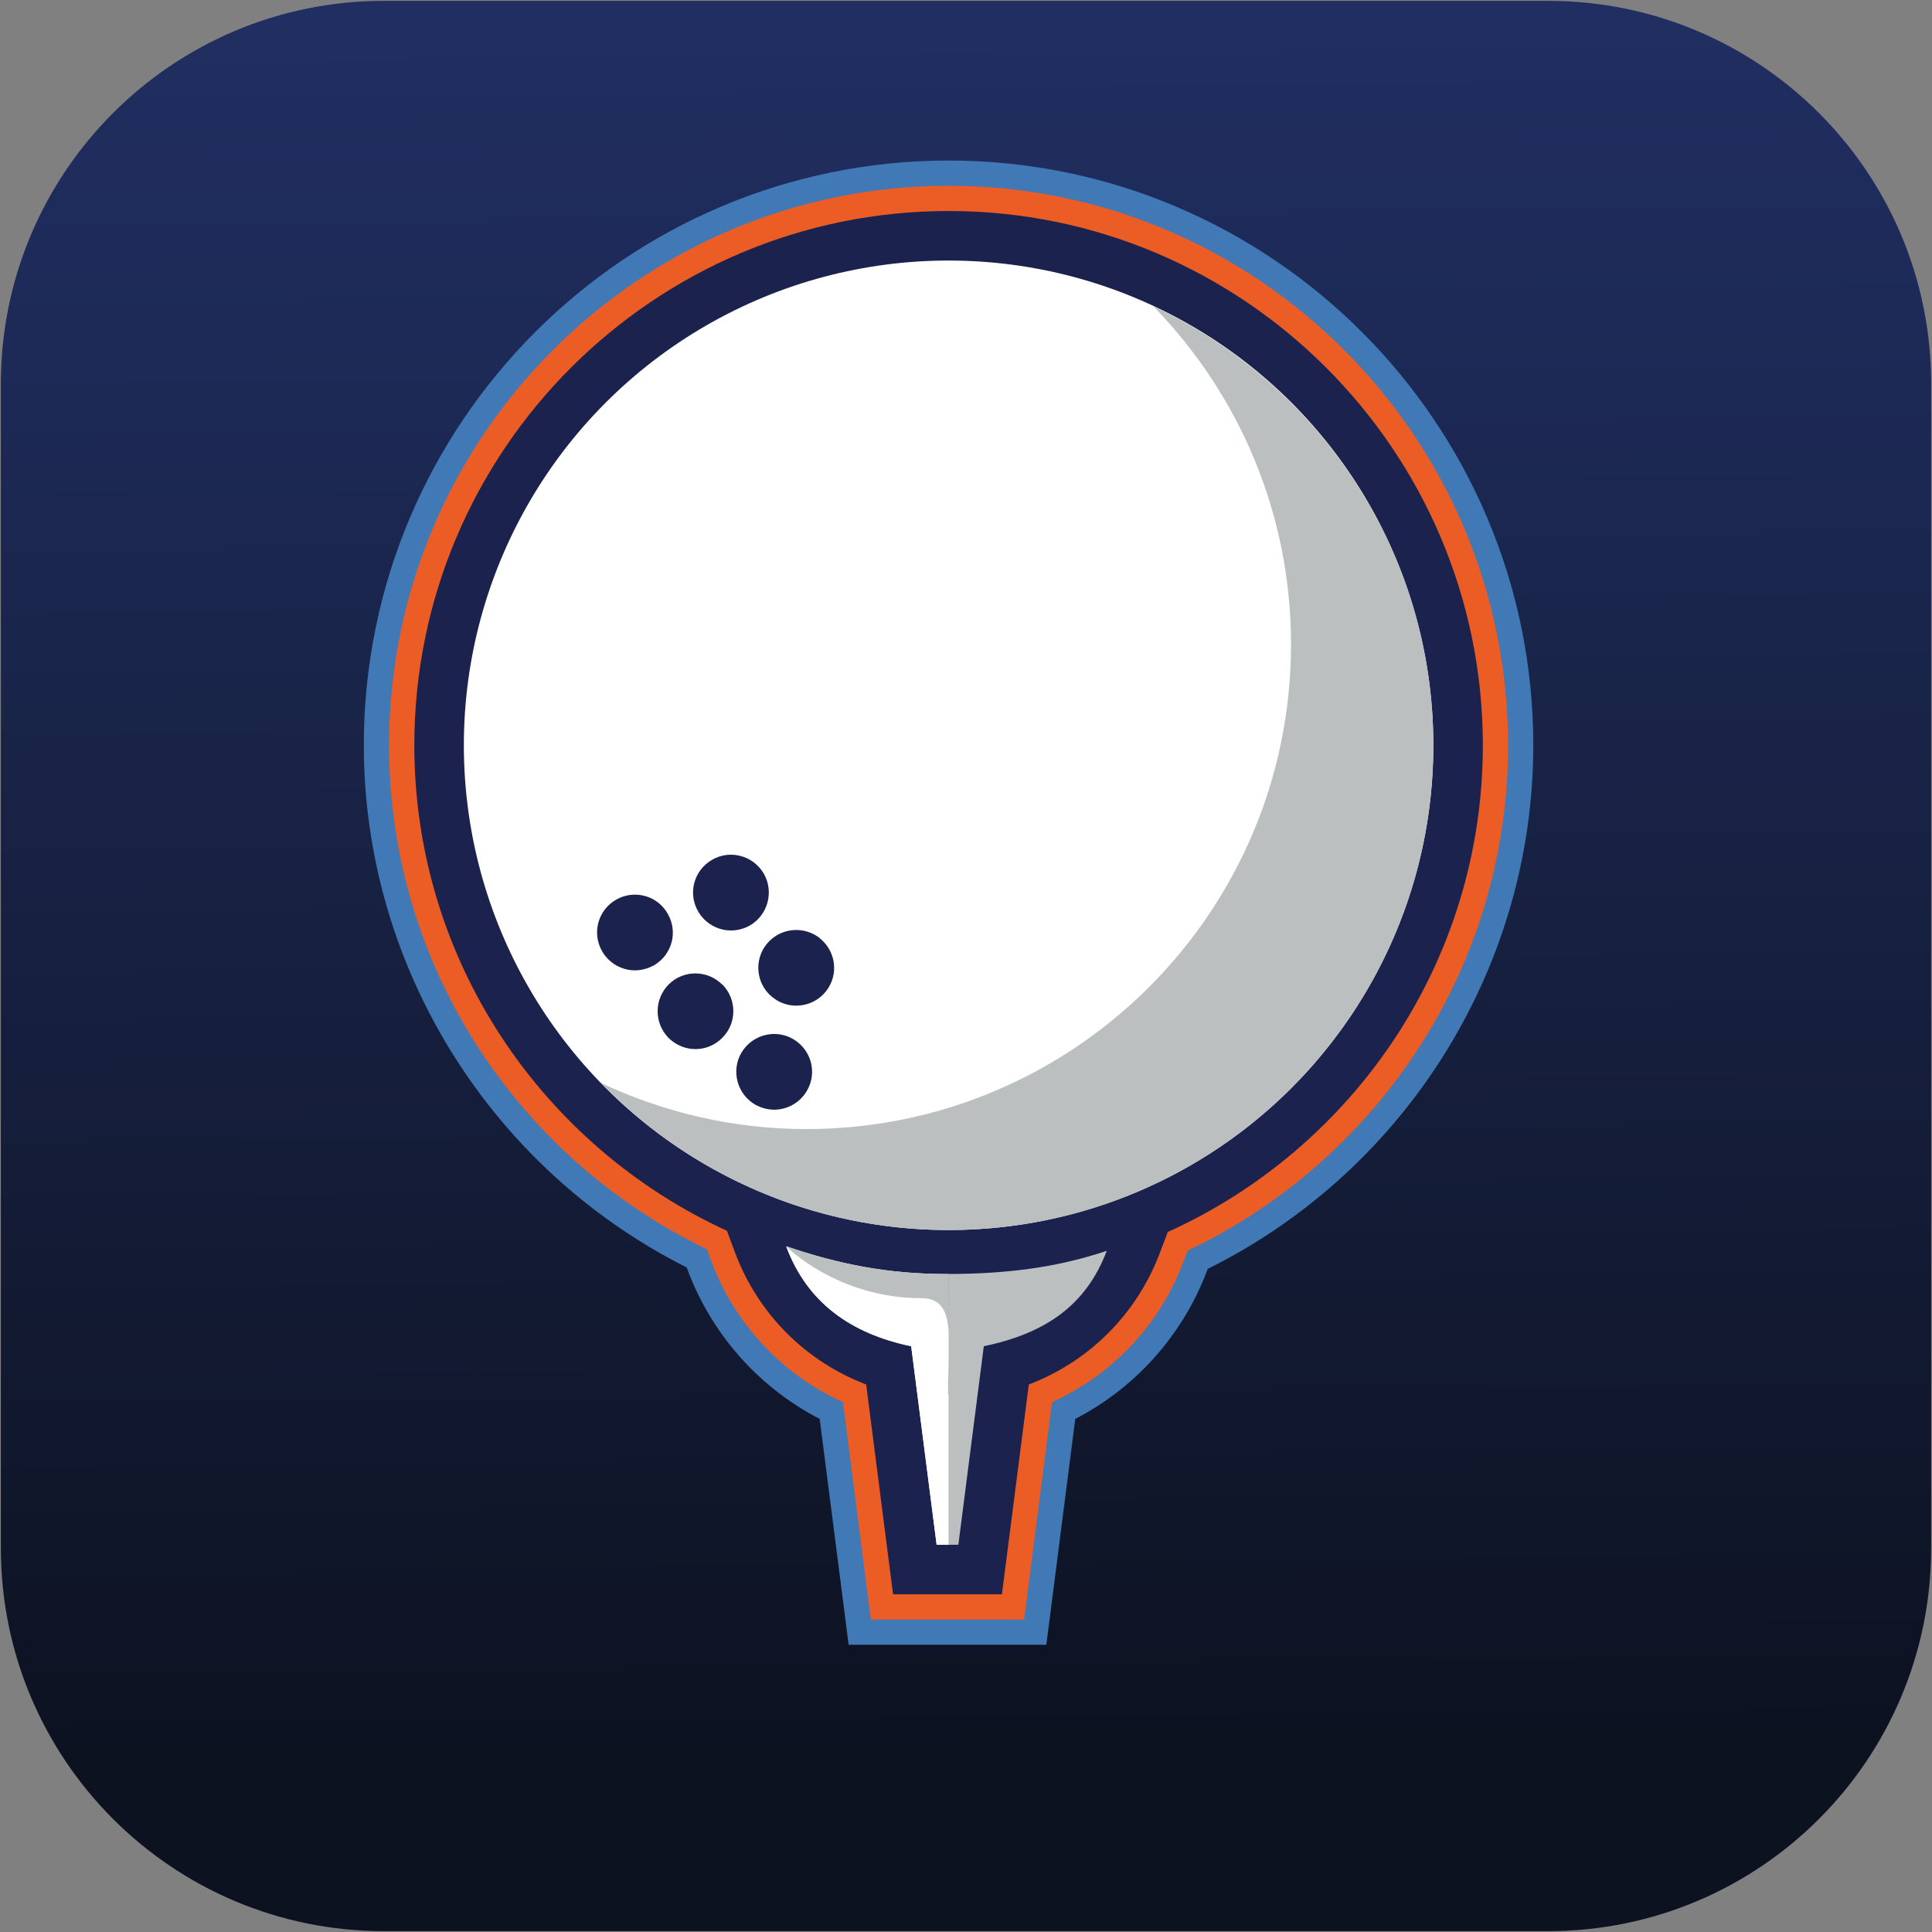 <?xml version="1.0" encoding="utf-8"?>
<!-- Generator: Adobe Illustrator 17.0.0, SVG Export Plug-In . SVG Version: 6.00 Build 0)  -->
<!DOCTYPE svg PUBLIC "-//W3C//DTD SVG 1.1//EN" "http://www.w3.org/Graphics/SVG/1.1/DTD/svg11.dtd">
<svg version="1.1" id="Capa_1" xmlns="http://www.w3.org/2000/svg" xmlns:xlink="http://www.w3.org/1999/xlink" x="0px" y="0px"
	 width="76.543px" height="76.543px" viewBox="0 0 76.543 76.543" enable-background="new 0 0 76.543 76.543" xml:space="preserve">
<rect x="0" y="0" width="76.543" height="76.543" fill="#808080" stroke="none"/>
<g>
	
		<linearGradient id="SVGID_1_" gradientUnits="userSpaceOnUse" x1="-1480.626" y1="1287.621" x2="-1479.73" y2="1372.255" gradientTransform="matrix(-1 0 0 -1 -1442.02 1357.543)">
		<stop  offset="0.011" style="stop-color:#0D1221"/>
		<stop  offset="0.081" style="stop-color:#0F1527"/>
		<stop  offset="0.67" style="stop-color:#1D2A57"/>
		<stop  offset="0.963" style="stop-color:#23326A"/>
	</linearGradient>
	<path fill="url(#SVGID_1_)" d="M76.509,61.335c0,8.38-6.794,15.174-15.174,15.174H15.208c-8.38,0-15.174-6.794-15.174-15.174
		V15.208c0-8.38,6.793-15.174,15.174-15.174h46.128c8.38,0,15.174,6.794,15.174,15.174V61.335z"/>
	<g>
		<path fill="none" stroke="#4079B5" stroke-width="2" stroke-miterlimit="10" d="M40.574,64.164h-6.072l-1.104-8.612
			c-2.41-1.091-4.296-3.106-5.226-5.607l-0.168-0.452c-7.662-3.688-12.59-11.479-12.59-19.966c0-12.223,9.944-22.167,22.167-22.167
			c12.223,0,22.166,9.944,22.166,22.167c0,8.538-4.969,16.35-12.693,20.019l-0.173,0.456c-0.934,2.472-2.813,4.466-5.204,5.55
			L40.574,64.164z M36.262,62.164h2.553l1.029-8.034l0.56-0.213c2.124-0.81,3.804-2.495,4.608-4.623l0.465-1.224l0.376-0.17
			c7.227-3.268,11.896-10.479,11.896-18.372c0-11.12-9.047-20.167-20.166-20.167c-11.12,0-20.167,9.047-20.167,20.167
			c0,7.846,4.633,15.039,11.802,18.325l0.376,0.173l0.455,1.223c0.8,2.152,2.485,3.854,4.625,4.669l0.561,0.213L36.262,62.164z
			 M37.582,47.771c-10.06,0-18.244-8.184-18.244-18.244c0-10.06,8.184-18.244,18.244-18.244c10.06,0,18.243,8.184,18.243,18.244
			C55.825,39.587,47.642,47.771,37.582,47.771z M37.582,13.283c-8.957,0-16.244,7.287-16.244,16.244
			c0,8.957,7.287,16.244,16.244,16.244c8.956,0,16.243-7.287,16.243-16.244C53.825,20.57,46.538,13.283,37.582,13.283z"/>
	</g>
	<path fill="none" stroke="#EC5D25" stroke-width="2" stroke-miterlimit="10" d="M58.748,29.527
		c0-11.671-9.495-21.167-21.166-21.167c-11.672,0-21.167,9.495-21.167,21.167c0,8.536,5.09,15.89,12.385,19.235l0.31,0.835
		c0.912,2.452,2.808,4.341,5.207,5.255l1.065,8.312h4.313l1.065-8.313c2.382-0.907,4.27-2.778,5.188-5.204l0.317-0.837
		C53.613,45.487,58.748,38.103,58.748,29.527z M37.582,46.771c-9.509,0-17.244-7.735-17.244-17.244s7.735-17.244,17.244-17.244
		c9.508,0,17.243,7.735,17.243,17.244S47.09,46.771,37.582,46.771z"/>
	<path fill="#1B224D" d="M58.748,29.527c0-11.671-9.495-21.167-21.166-21.167c-11.672,0-21.167,9.495-21.167,21.167
		c0,8.536,5.09,15.89,12.385,19.235l0.31,0.835c0.912,2.452,2.808,4.341,5.207,5.255l1.065,8.312h4.313l1.065-8.313
		c2.382-0.907,4.27-2.778,5.188-5.204l0.317-0.837C53.613,45.487,58.748,38.103,58.748,29.527z M37.582,46.771
		c-9.509,0-17.244-7.735-17.244-17.244s7.735-17.244,17.244-17.244c9.508,0,17.243,7.735,17.243,17.244S47.09,46.771,37.582,46.771z
		"/>
	<circle fill="#FFFFFF" cx="37.582" cy="29.527" r="19.205"/>
	<path fill="#BBBFBF" d="M45.701,12.141c3.367,3.46,5.448,8.177,5.448,13.386c0,10.607-8.598,19.205-19.205,19.205
		c-2.906,0-5.65-0.664-8.119-1.819c3.489,3.585,8.359,5.819,13.757,5.819c10.607,0,19.205-8.598,19.205-19.205
		C56.787,21.826,52.244,15.203,45.701,12.141z"/>
	<g>
		<path fill="#FFFFFF" d="M37.498,50.475c-2.325,0-4.265-0.388-6.35-1.098c0.832,2.239,2.573,3.461,4.952,3.959l1.008,7.866h0.473
			V50.473C37.553,50.473,37.527,50.475,37.498,50.475z"/>
		<path fill="#BBBFBF" d="M37.582,50.473c2.249-0.006,4.238-0.239,6.266-0.917c-0.84,2.219-2.506,3.285-4.871,3.78l-1.008,7.866
			h-0.46"/>
	</g>
	<g>
		<g>
			<path fill="#1B224D" d="M30.67,43.964L30.67,43.964c-0.26,0-0.51-0.07-0.75-0.2l0,0c-0.72-0.42-0.96-1.34-0.55-2.05l0,0
				c0.42-0.72,1.34-0.96,2.05-0.55l0,0c0.72,0.42,0.97,1.33,0.55,2.05C31.69,43.694,31.19,43.964,30.67,43.964z M27.55,41.564
				L27.55,41.564c-0.38,0-0.76-0.15-1.06-0.44l0,0l0,0l0,0c-0.58-0.59-0.58-1.53,0-2.12l0,0c0.59-0.59,1.54-0.58,2.119,0h0.011
				c0.58,0.59,0.58,1.54-0.011,2.12C28.321,41.414,27.94,41.564,27.55,41.564z M25.16,38.444L25.16,38.444
				c-0.521,0-1.021-0.27-1.301-0.75l0,0c-0.42-0.72-0.17-1.64,0.551-2.05l0,0c0.71-0.41,1.63-0.17,2.04,0.55l0,0
				c0.42,0.72,0.18,1.63-0.54,2.05C25.67,38.374,25.41,38.444,25.16,38.444z"/>
		</g>
	</g>
	<g>
		<path fill="#1B224D" d="M31.232,39.809L31.232,39.809c-0.215-0.045-0.43-0.142-0.613-0.293l0,0c-0.01-0.002-0.01-0.002-0.01-0.002
			l0,0c-0.648-0.515-0.755-1.458-0.24-2.105l0,0c0.515-0.647,1.467-0.753,2.114-0.238l-0.01-0.002
			c0.657,0.517,0.765,1.459,0.25,2.107C32.351,39.739,31.77,39.922,31.232,39.809z M28.652,36.832L28.652,36.832
			c-0.401-0.085-0.767-0.336-0.985-0.709l0,0l0,0l0,0c-0.422-0.713-0.187-1.634,0.536-2.054l0,0
			c0.713-0.422,1.632-0.177,2.054,0.536l0,0c0.412,0.71,0.176,1.632-0.535,2.053C29.383,36.853,29.004,36.906,28.652,36.832z"/>
	</g>
	<g>
		<path fill="none" d="M37.582,52.711v1.348C37.599,53.567,37.613,53.106,37.582,52.711z"/>
		<path fill="#FFFFFF" d="M37.566,55.29c-0.012-0.417,0.002-0.832,0.016-1.231v-1.348c-0.06-0.76-0.298-1.278-1.066-1.278
			c-3.358,0-5.368-2.056-5.368-2.056c0.832,2.239,2.573,3.461,4.952,3.959l1.008,7.866h0.473v-5.947L37.566,55.29z"/>
		<path fill="#BBBFBF" d="M37.566,55.29l0.016-0.034v-1.197C37.568,54.457,37.553,54.872,37.566,55.29z"/>
		<path fill="#BBBFBF" d="M37.582,52.711v-2.238c-0.029,0-0.055,0.002-0.084,0.002c-2.325,0-4.265-0.388-6.35-1.098
			c0,0,2.009,2.056,5.368,2.056C37.284,51.432,37.521,51.951,37.582,52.711z"/>
	</g>
</g>
</svg>
